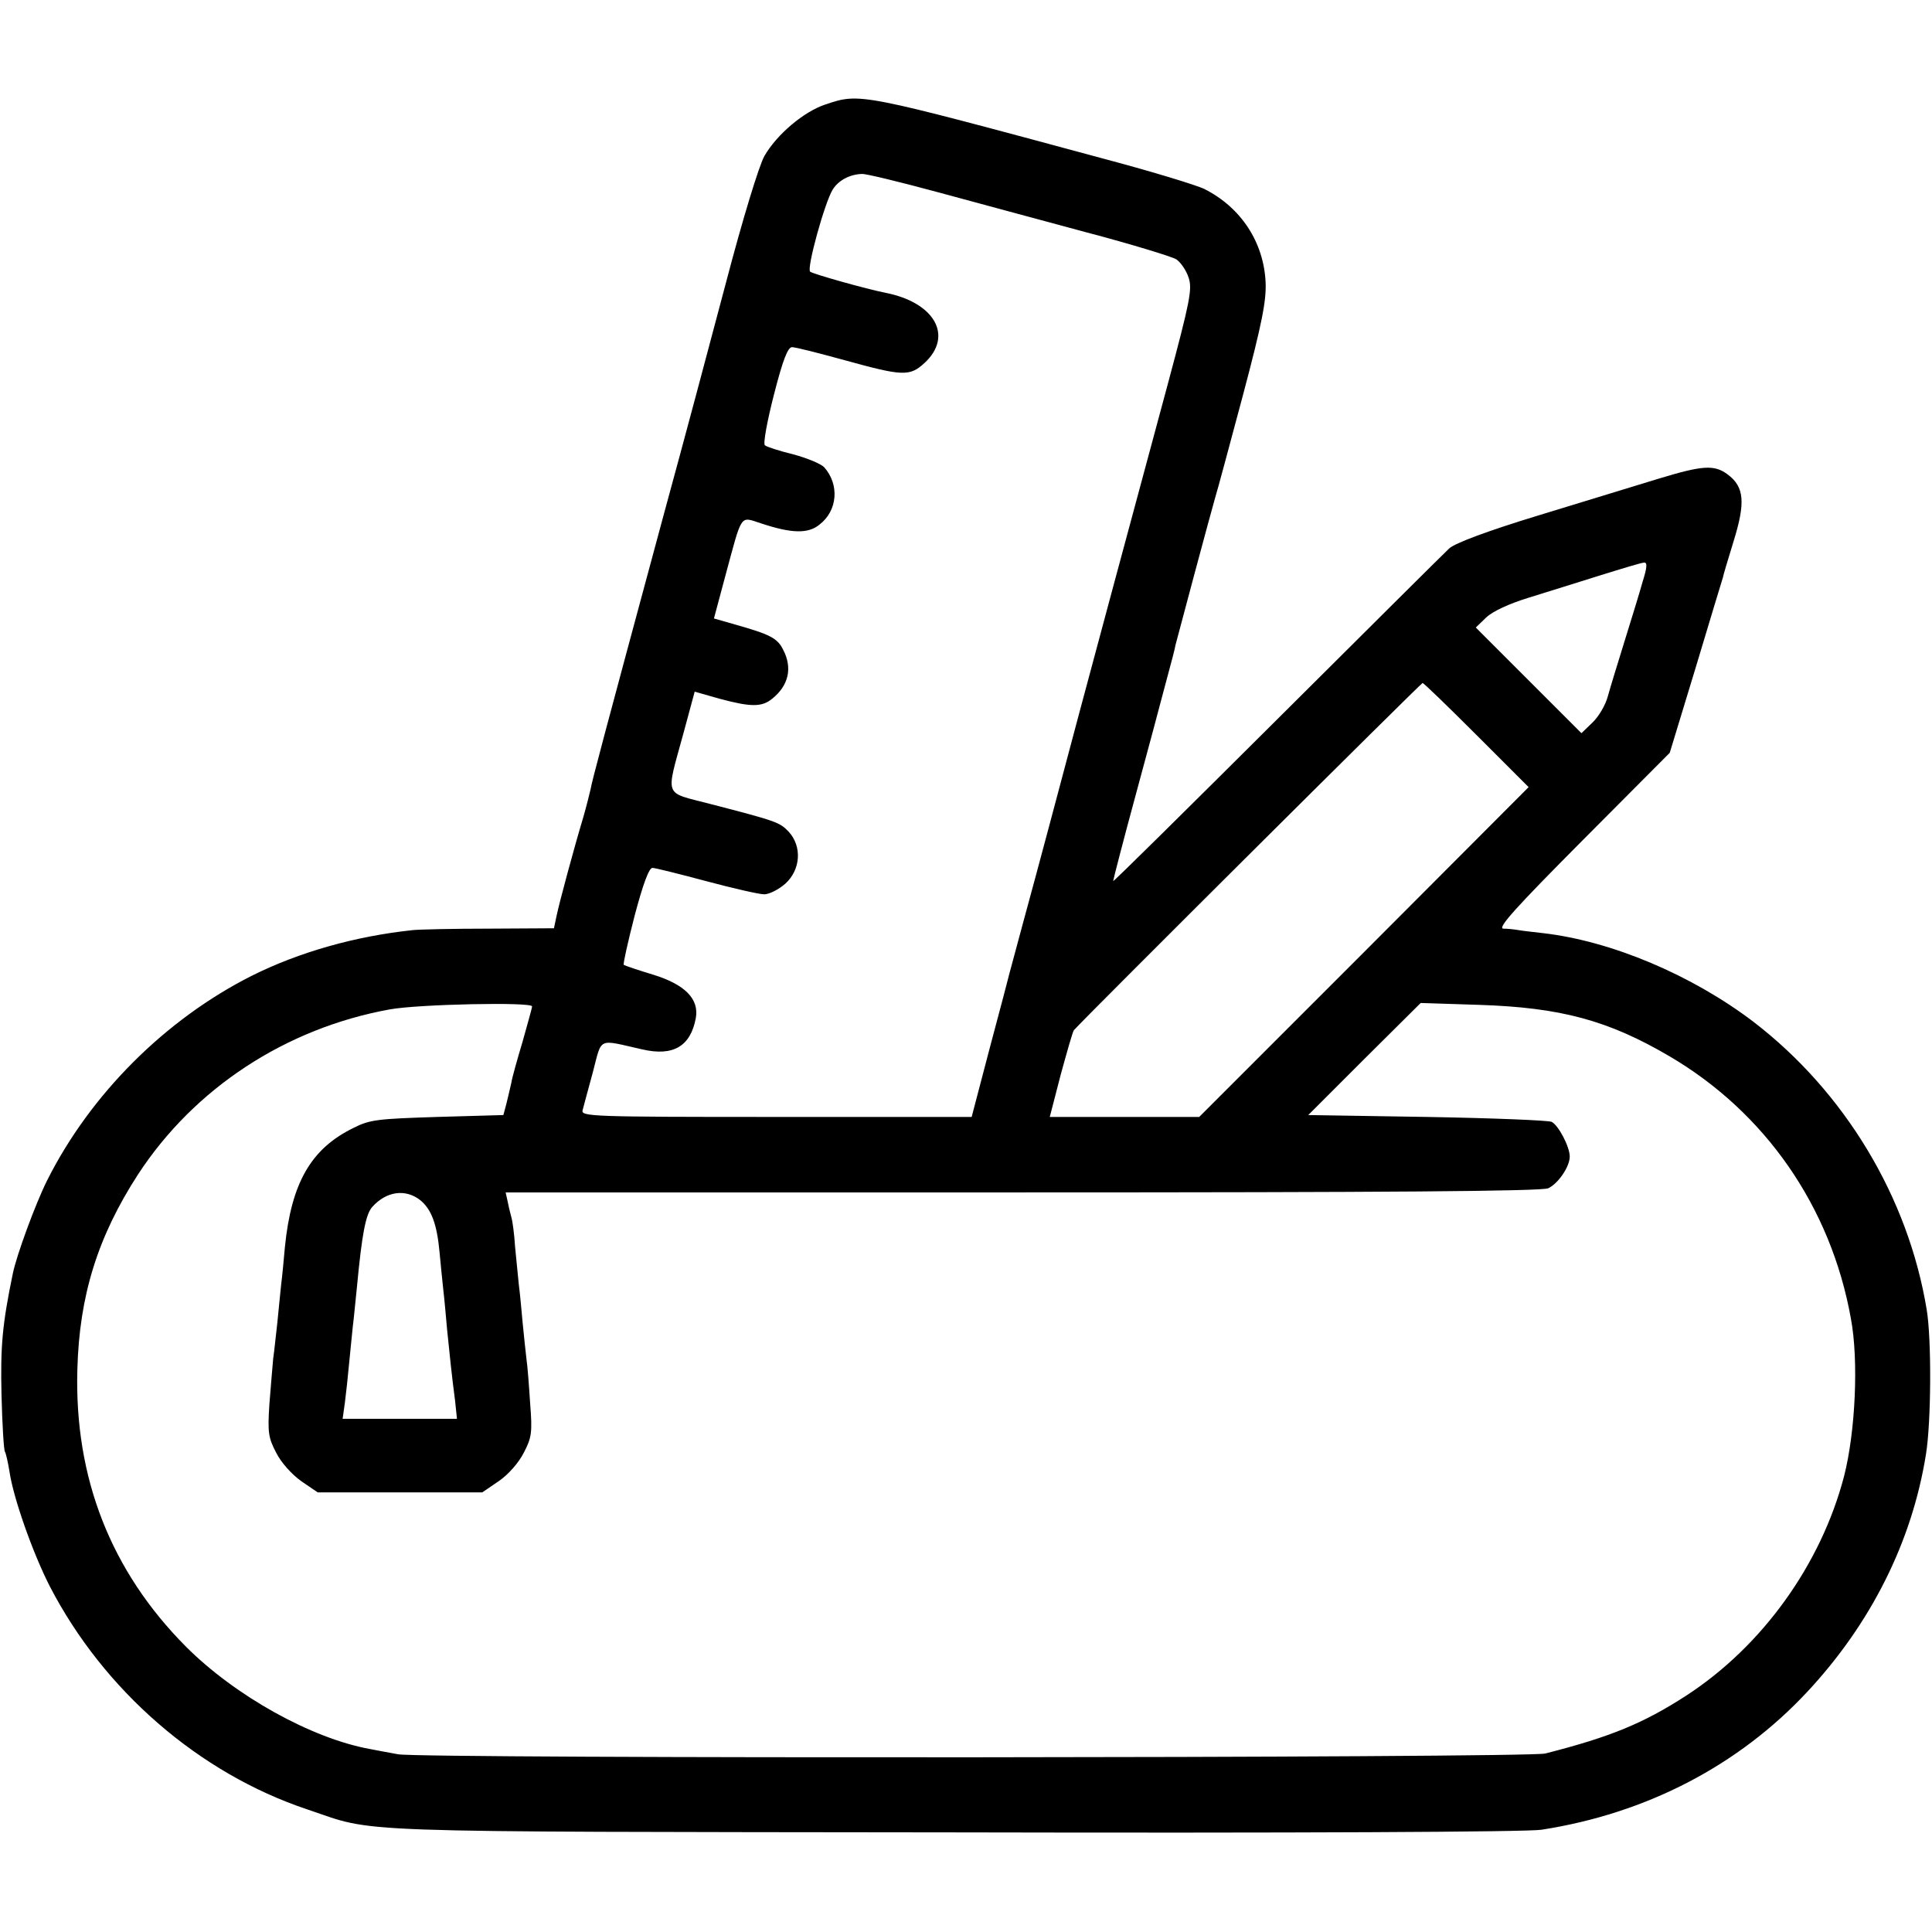 <?xml version="1.0" standalone="no"?>
<!DOCTYPE svg PUBLIC "-//W3C//DTD SVG 20010904//EN"
 "http://www.w3.org/TR/2001/REC-SVG-20010904/DTD/svg10.dtd">
<svg version="1.0" xmlns="http://www.w3.org/2000/svg"
 width="512pt" height="512pt" viewBox="0 0 512 512"
 preserveAspectRatio="xMidYMid meet">
<g transform="translate(0,512) scale(0.1,-0.1)"
fill="#000000" stroke="none">
<path d="M2187 4843 c-57 -19 -128 -79 -161 -136 -14 -24 -58 -168 -101 -332
-42 -159 -116 -436 -165 -615 -165 -611 -191 -709 -195 -732 -3 -13 -11 -45
-19 -73 -25 -83 -64 -228 -71 -262 l-7 -33 -171 -1 c-95 0 -187 -2 -204 -4
-151 -16 -300 -58 -426 -121 -228 -115 -427 -313 -542 -542 -31 -62 -81 -198
-91 -247 -28 -135 -33 -193 -30 -322 2 -78 6 -145 9 -150 3 -5 8 -28 12 -52
10 -70 62 -217 107 -305 143 -276 395 -495 682 -591 188 -63 65 -59 1711 -61
906 -2 1524 1 1560 7 278 43 522 170 704 365 169 181 278 398 315 630 14 86
15 305 2 383 -49 299 -218 578 -459 763 -163 124 -376 214 -557 235 -25 3 -54
6 -65 8 -11 2 -30 4 -41 4 -17 1 34 57 210 234 l231 232 70 230 c38 127 70
232 71 235 0 3 13 46 28 95 32 103 29 145 -16 178 -35 26 -66 24 -184 -12 -55
-17 -196 -60 -314 -96 -138 -42 -223 -74 -239 -88 -13 -12 -219 -217 -457
-454 -239 -238 -434 -431 -434 -428 0 3 27 108 61 233 34 125 63 234 65 242 2
8 11 42 20 75 9 33 18 67 19 75 6 24 94 352 105 390 6 19 39 142 74 273 51
192 62 250 60 299 -5 106 -65 198 -162 247 -20 10 -138 46 -262 79 -656 177
-650 176 -743 145z m297 -232 c99 -27 278 -75 396 -107 118 -31 225 -64 237
-71 12 -8 27 -30 33 -49 10 -30 4 -61 -55 -281 -123 -456 -196 -727 -235 -873
-61 -229 -103 -388 -150 -560 -17 -63 -33 -122 -35 -130 -2 -8 -25 -97 -52
-197 l-48 -183 -518 0 c-489 0 -518 1 -513 18 2 9 15 55 27 100 25 95 11 88
131 61 82 -19 128 8 142 83 9 51 -29 89 -113 115 -40 12 -75 24 -78 26 -2 3
11 61 29 131 22 83 38 126 47 126 7 0 71 -16 142 -35 71 -19 141 -35 154 -35
14 0 39 13 56 28 41 37 45 99 9 138 -24 25 -32 28 -210 74 -122 32 -116 14
-69 186 l30 111 67 -19 c82 -22 111 -22 138 0 44 35 55 82 29 131 -15 30 -35
40 -127 66 l-56 16 30 112 c46 170 38 158 95 140 81 -27 125 -28 155 -3 48 37
53 106 12 152 -9 9 -45 24 -82 34 -37 9 -71 20 -75 24 -5 4 6 64 24 134 24 94
37 126 48 126 9 0 72 -16 141 -35 152 -42 171 -43 210 -7 77 71 28 160 -103
186 -51 10 -193 50 -200 56 -10 8 39 185 60 218 15 24 45 40 77 41 10 1 100
-21 200 -48z m1869 -1033 c-8 -29 -30 -100 -48 -158 -18 -58 -38 -123 -44
-145 -6 -23 -24 -54 -41 -70 l-29 -28 -140 140 -140 140 28 27 c17 16 60 36
112 52 46 14 131 41 189 59 58 18 110 34 117 34 9 1 8 -13 -4 -51z m-440 -406
l138 -138 -436 -437 -437 -437 -198 0 -198 0 29 112 c17 62 32 115 35 118 29
33 920 920 924 920 3 0 67 -62 143 -138z m-2503 -719 c0 -5 -12 -46 -25 -93
-14 -47 -28 -96 -30 -110 -3 -14 -9 -38 -13 -55 l-8 -30 -175 -5 c-157 -5
-179 -7 -222 -29 -113 -55 -165 -146 -182 -316 -3 -33 -7 -78 -10 -100 -2 -22
-7 -67 -10 -100 -4 -33 -8 -76 -11 -95 -2 -19 -6 -73 -10 -120 -5 -76 -3 -90
18 -130 13 -26 41 -57 66 -75 l44 -30 218 0 218 0 44 30 c25 17 53 49 66 75
21 40 23 54 17 130 -3 47 -7 101 -10 120 -2 19 -7 62 -10 95 -3 33 -7 78 -10
100 -2 22 -7 68 -10 101 -2 34 -7 68 -9 75 -2 8 -7 26 -10 42 l-6 27 1369 0
c964 0 1377 3 1394 11 26 12 57 57 57 84 0 26 -30 83 -48 92 -9 4 -158 10
-331 13 l-314 5 149 149 149 148 155 -5 c216 -7 342 -41 504 -136 254 -149
428 -399 481 -695 21 -111 12 -301 -18 -418 -61 -234 -217 -451 -419 -582
-113 -73 -200 -109 -373 -153 -47 -12 -2981 -14 -3040 -2 -27 5 -61 11 -75 14
-154 28 -356 140 -487 271 -199 200 -296 447 -288 734 5 196 54 353 161 518
149 228 391 387 667 437 77 14 377 20 377 8z m-297 -513 c30 -24 45 -63 52
-140 3 -30 7 -75 10 -100 3 -25 7 -72 10 -105 7 -68 12 -119 21 -187 l5 -48
-151 0 -152 0 6 43 c3 23 8 69 11 102 3 33 8 78 10 100 3 22 7 69 11 105 13
138 23 193 41 212 37 41 87 48 126 18z"/>
</g>
</svg>
